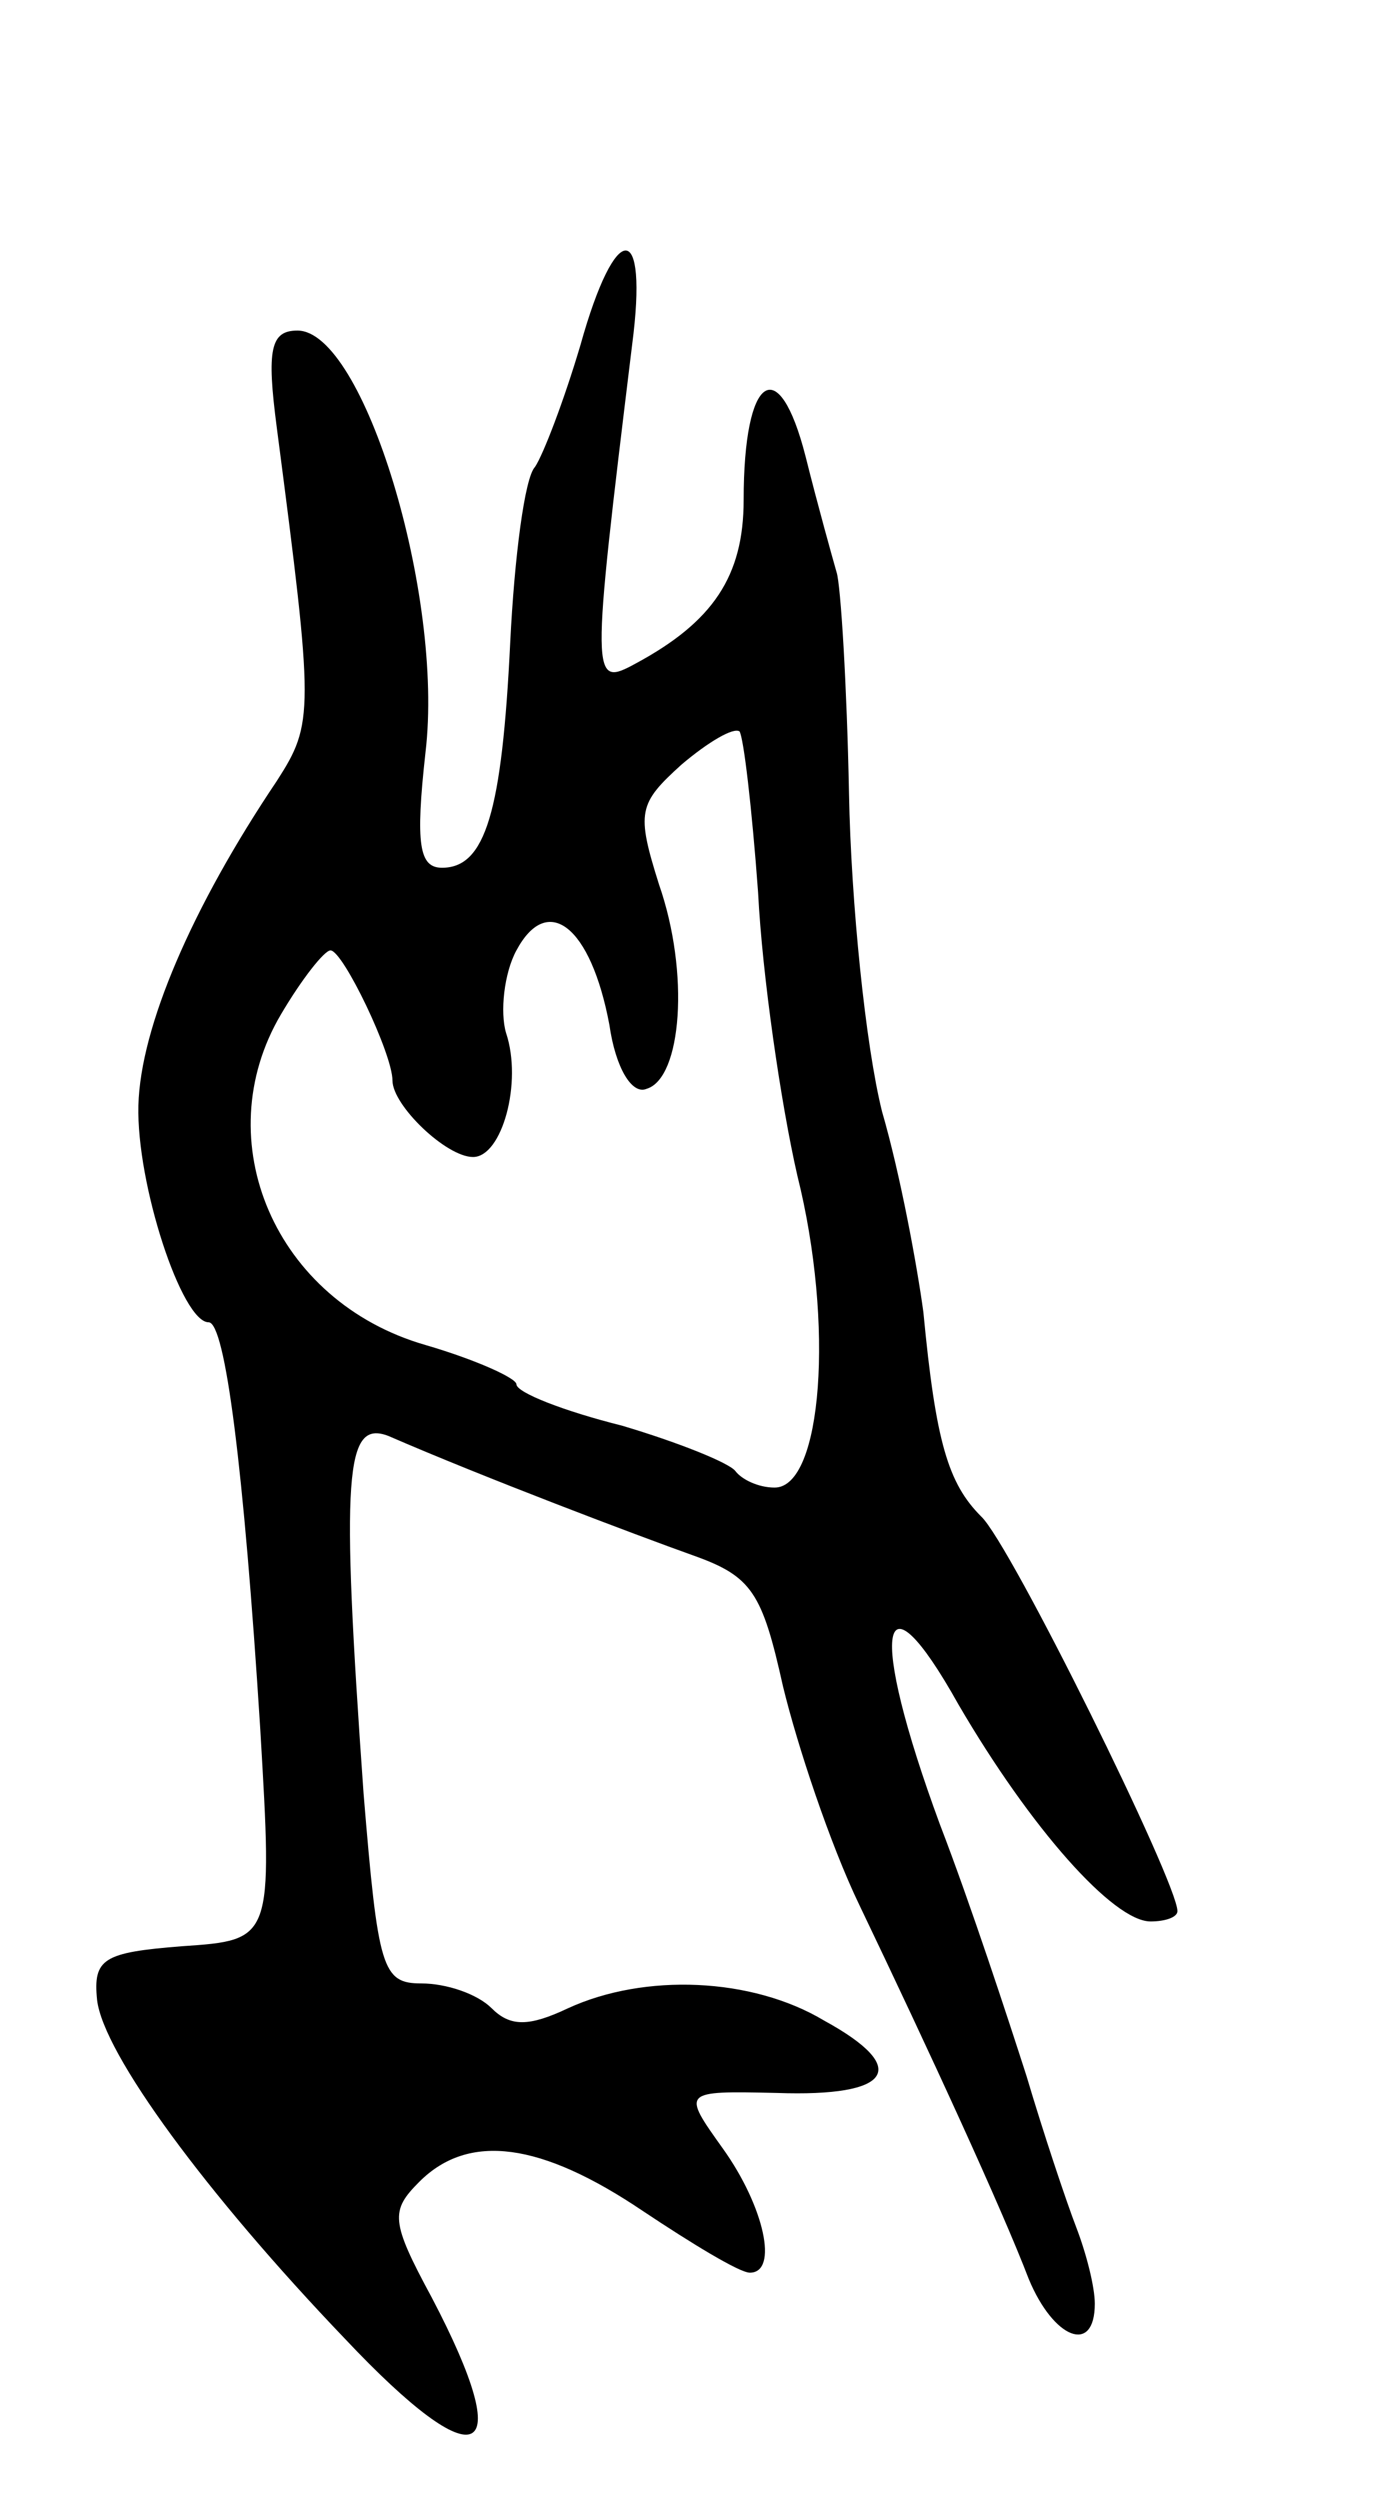 <svg version="1.0" xmlns="http://www.w3.org/2000/svg"
 width="67pt" height="121pt" viewBox="0 0 67 121"
 preserveAspectRatio="xMidYMid meet">
<g transform="translate(0,121) scale(0.1,-0.1)"
fill="#000000" stroke="none">
<path d="M281 1043 c-8 -27 -18 -53 -22 -59 -5 -5 -10 -44 -12 -85 -4 -82 -12
-109 -33 -109 -11 0 -13 11 -8 56 9 76 -30 204 -62 204 -13 0 -15 -9 -10 -47
18 -138 18 -143 0 -171 -41 -61 -66 -119 -67 -157 -1 -38 21 -105 34 -105 8 0
17 -70 25 -197 6 -102 6 -102 -38 -105 -38 -3 -43 -6 -41 -26 3 -26 53 -94
120 -164 65 -69 84 -60 42 20 -20 37 -20 42 -6 56 24 24 59 19 108 -14 24 -16
47 -30 52 -30 14 0 7 32 -13 60 -20 28 -20 28 26 27 56 -2 65 12 23 35 -35 21
-87 23 -124 6 -19 -9 -28 -9 -37 0 -7 7 -22 12 -34 12 -19 0 -21 7 -28 92 -11
155 -9 181 12 173 46 -20 120 -48 148 -58 28 -10 33 -18 43 -63 7 -29 23 -77
37 -106 34 -71 69 -147 82 -181 12 -29 32 -37 32 -12 0 8 -4 24 -9 37 -5 13
-16 46 -24 73 -9 28 -27 83 -42 122 -35 95 -29 126 9 58 35 -60 75 -105 93
-105 7 0 13 2 13 5 0 14 -81 178 -95 191 -16 16 -22 36 -28 99 -3 22 -11 66
-20 97 -8 32 -15 101 -16 154 -1 52 -4 101 -6 107 -2 7 -9 32 -15 56 -13 51
-30 40 -30 -21 0 -37 -15 -59 -52 -79 -22 -12 -22 -10 -2 154 8 61 -8 61 -25
0z m86 -265 c2 -40 11 -102 19 -137 18 -72 12 -151 -11 -151 -8 0 -16 4 -19 8
-3 4 -28 14 -55 22 -28 7 -51 16 -51 20 0 3 -20 12 -44 19 -73 21 -106 99 -70
160 10 17 21 31 24 31 6 0 30 -50 30 -63 0 -12 26 -37 39 -37 14 0 24 36 16
60 -3 10 -1 29 5 40 15 28 36 12 45 -36 3 -21 11 -34 18 -31 17 5 21 56 6 99
-11 35 -10 39 11 58 13 11 25 18 28 16 2 -3 6 -37 9 -78z"/>
</g>
</svg>
